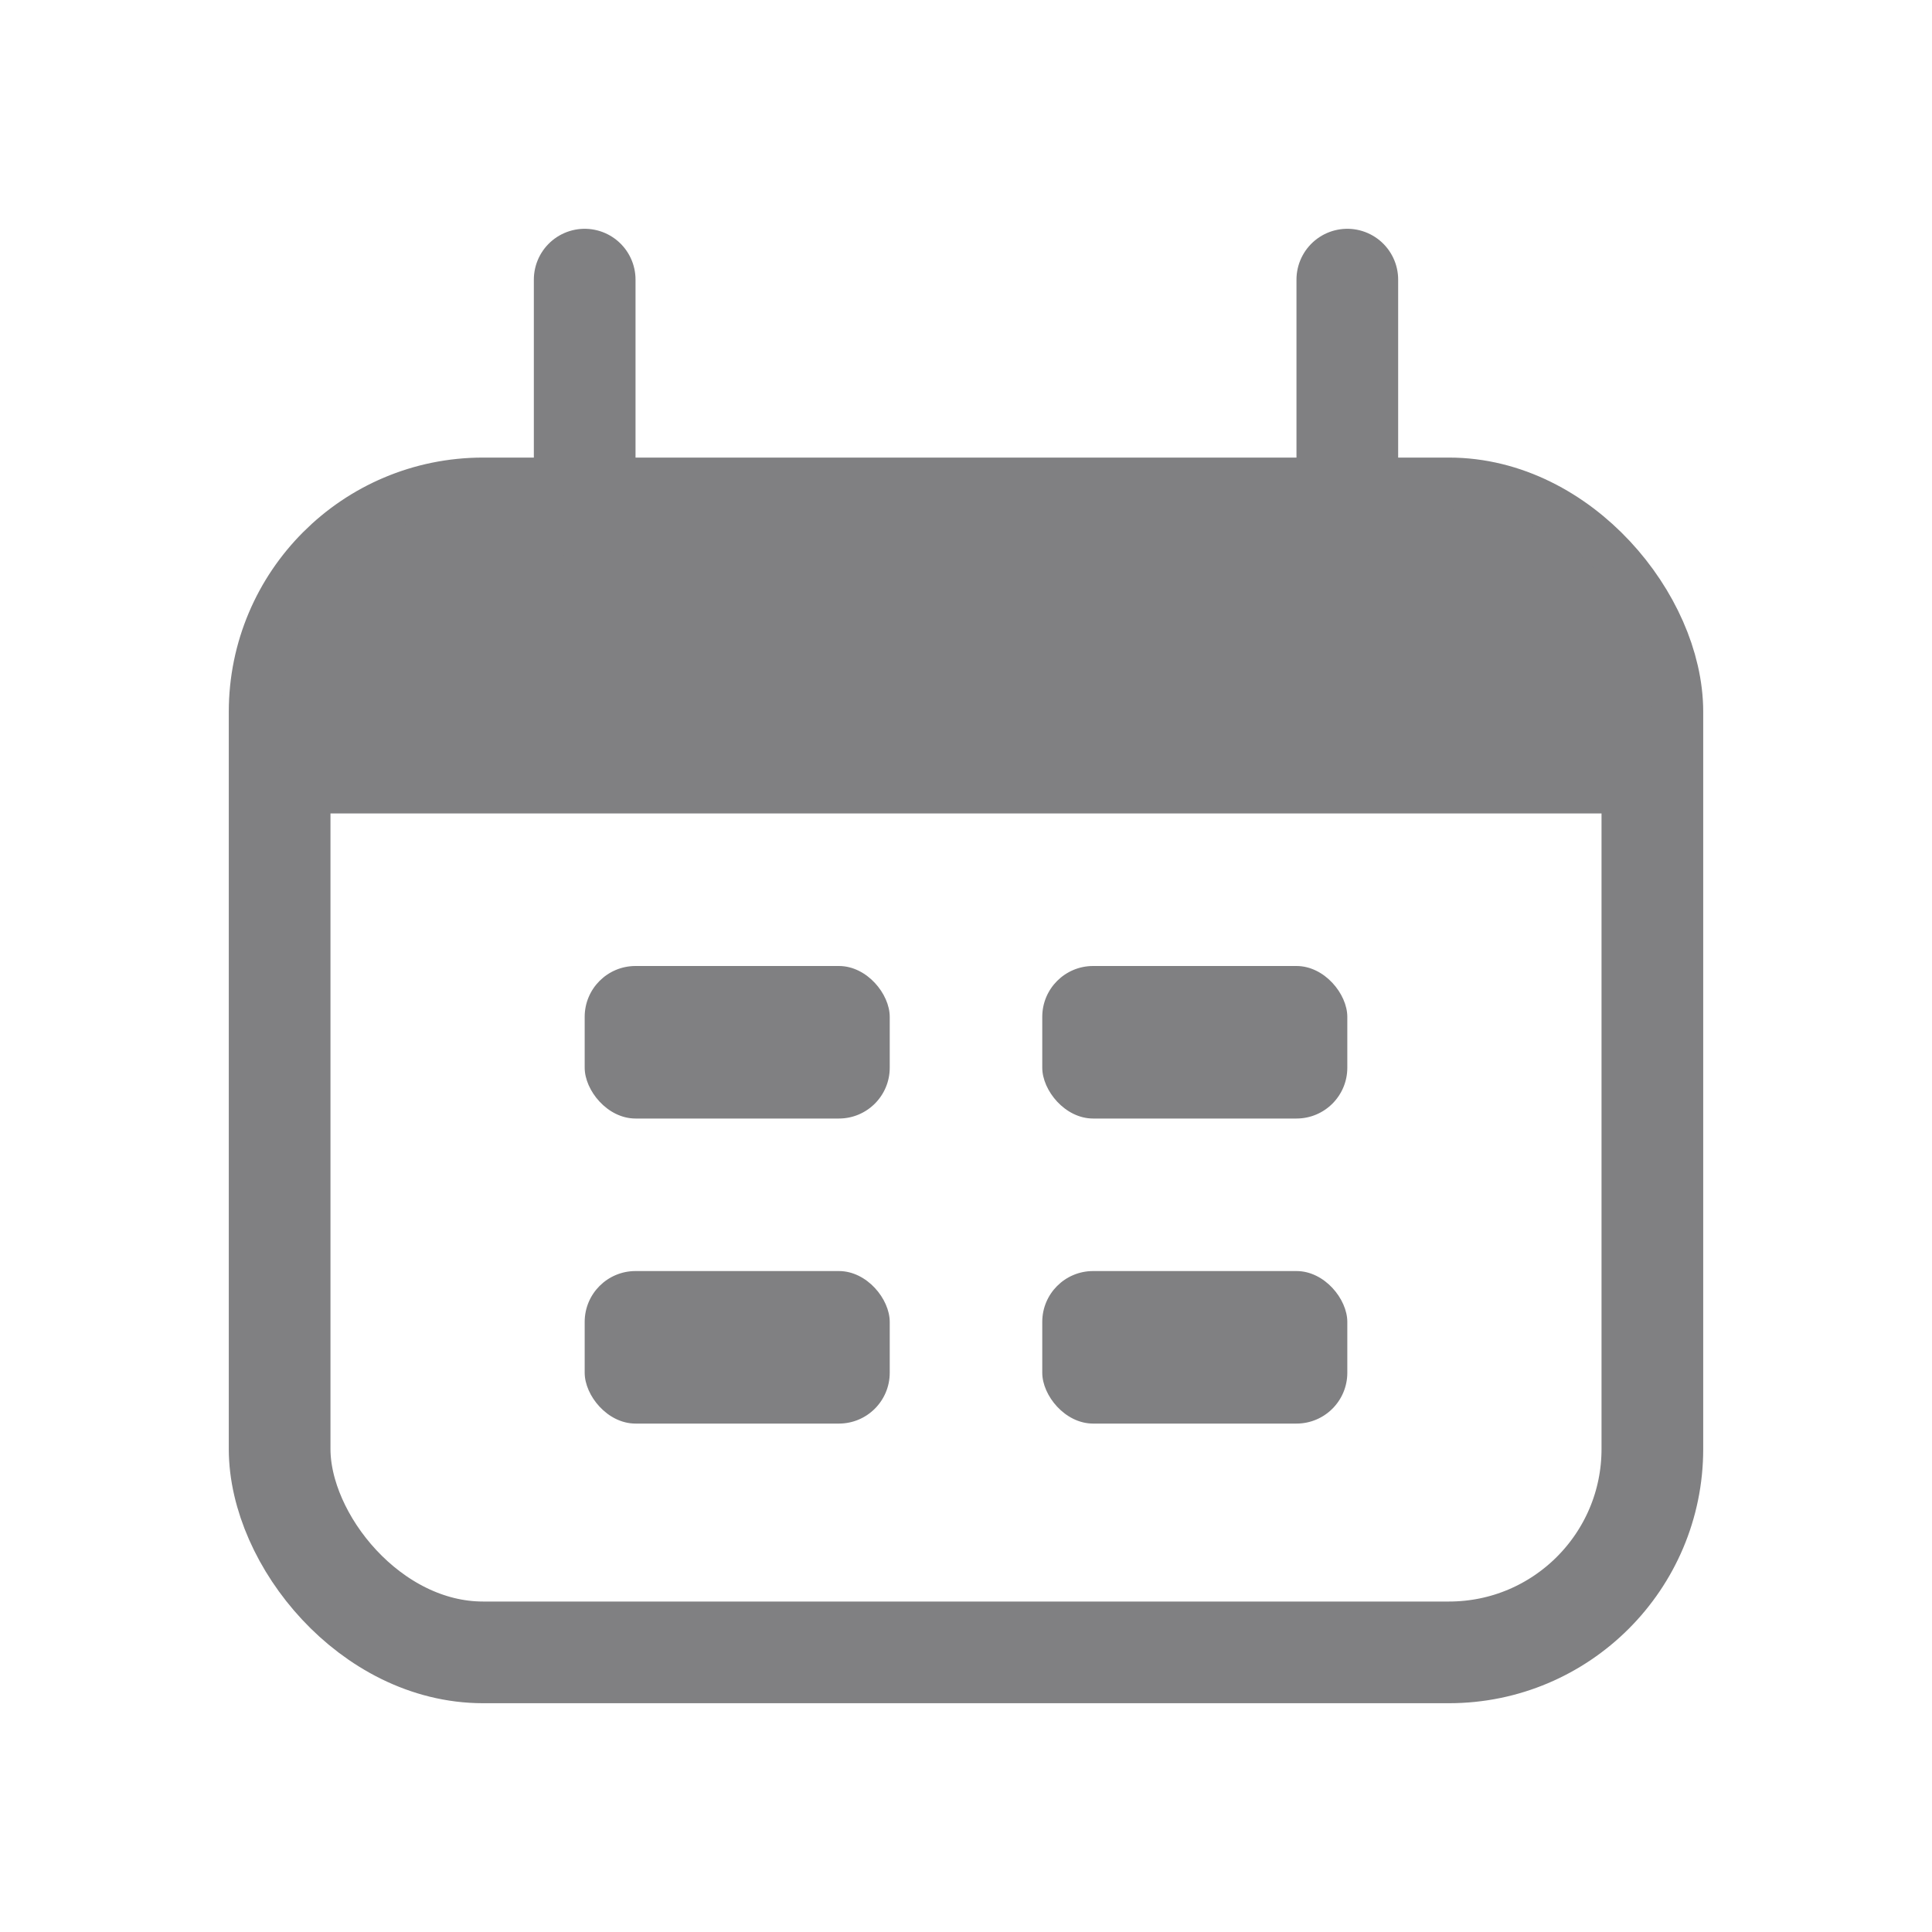 <svg width="19" height="19" viewBox="0 0 19 19" fill="none" xmlns="http://www.w3.org/2000/svg">
<rect x="2.75" y="5" width="13.5" height="11.25" rx="2" stroke="#808082"/>
<path d="M2.75 8C2.75 7.068 2.75 6.602 2.902 6.235C3.105 5.745 3.495 5.355 3.985 5.152C4.352 5 4.818 5 5.75 5H13.25C14.182 5 14.648 5 15.015 5.152C15.505 5.355 15.895 5.745 16.098 6.235C16.25 6.602 16.25 7.068 16.25 8H2.75Z" fill="#808082"/>
<path d="M5.75 2.75L5.75 5" stroke="#808082" stroke-linecap="round"/>
<path d="M13.25 2.75L13.25 5" stroke="#808082" stroke-linecap="round"/>
<rect x="5.75" y="9.5" width="3" height="1.5" rx="0.5" fill="#808082"/>
<rect x="5.75" y="12.5" width="3" height="1.5" rx="0.5" fill="#808082"/>
<rect x="10.25" y="9.5" width="3" height="1.5" rx="0.5" fill="#808082"/>
<rect x="10.25" y="12.5" width="3" height="1.5" rx="0.5" fill="#808082"/>
</svg>
